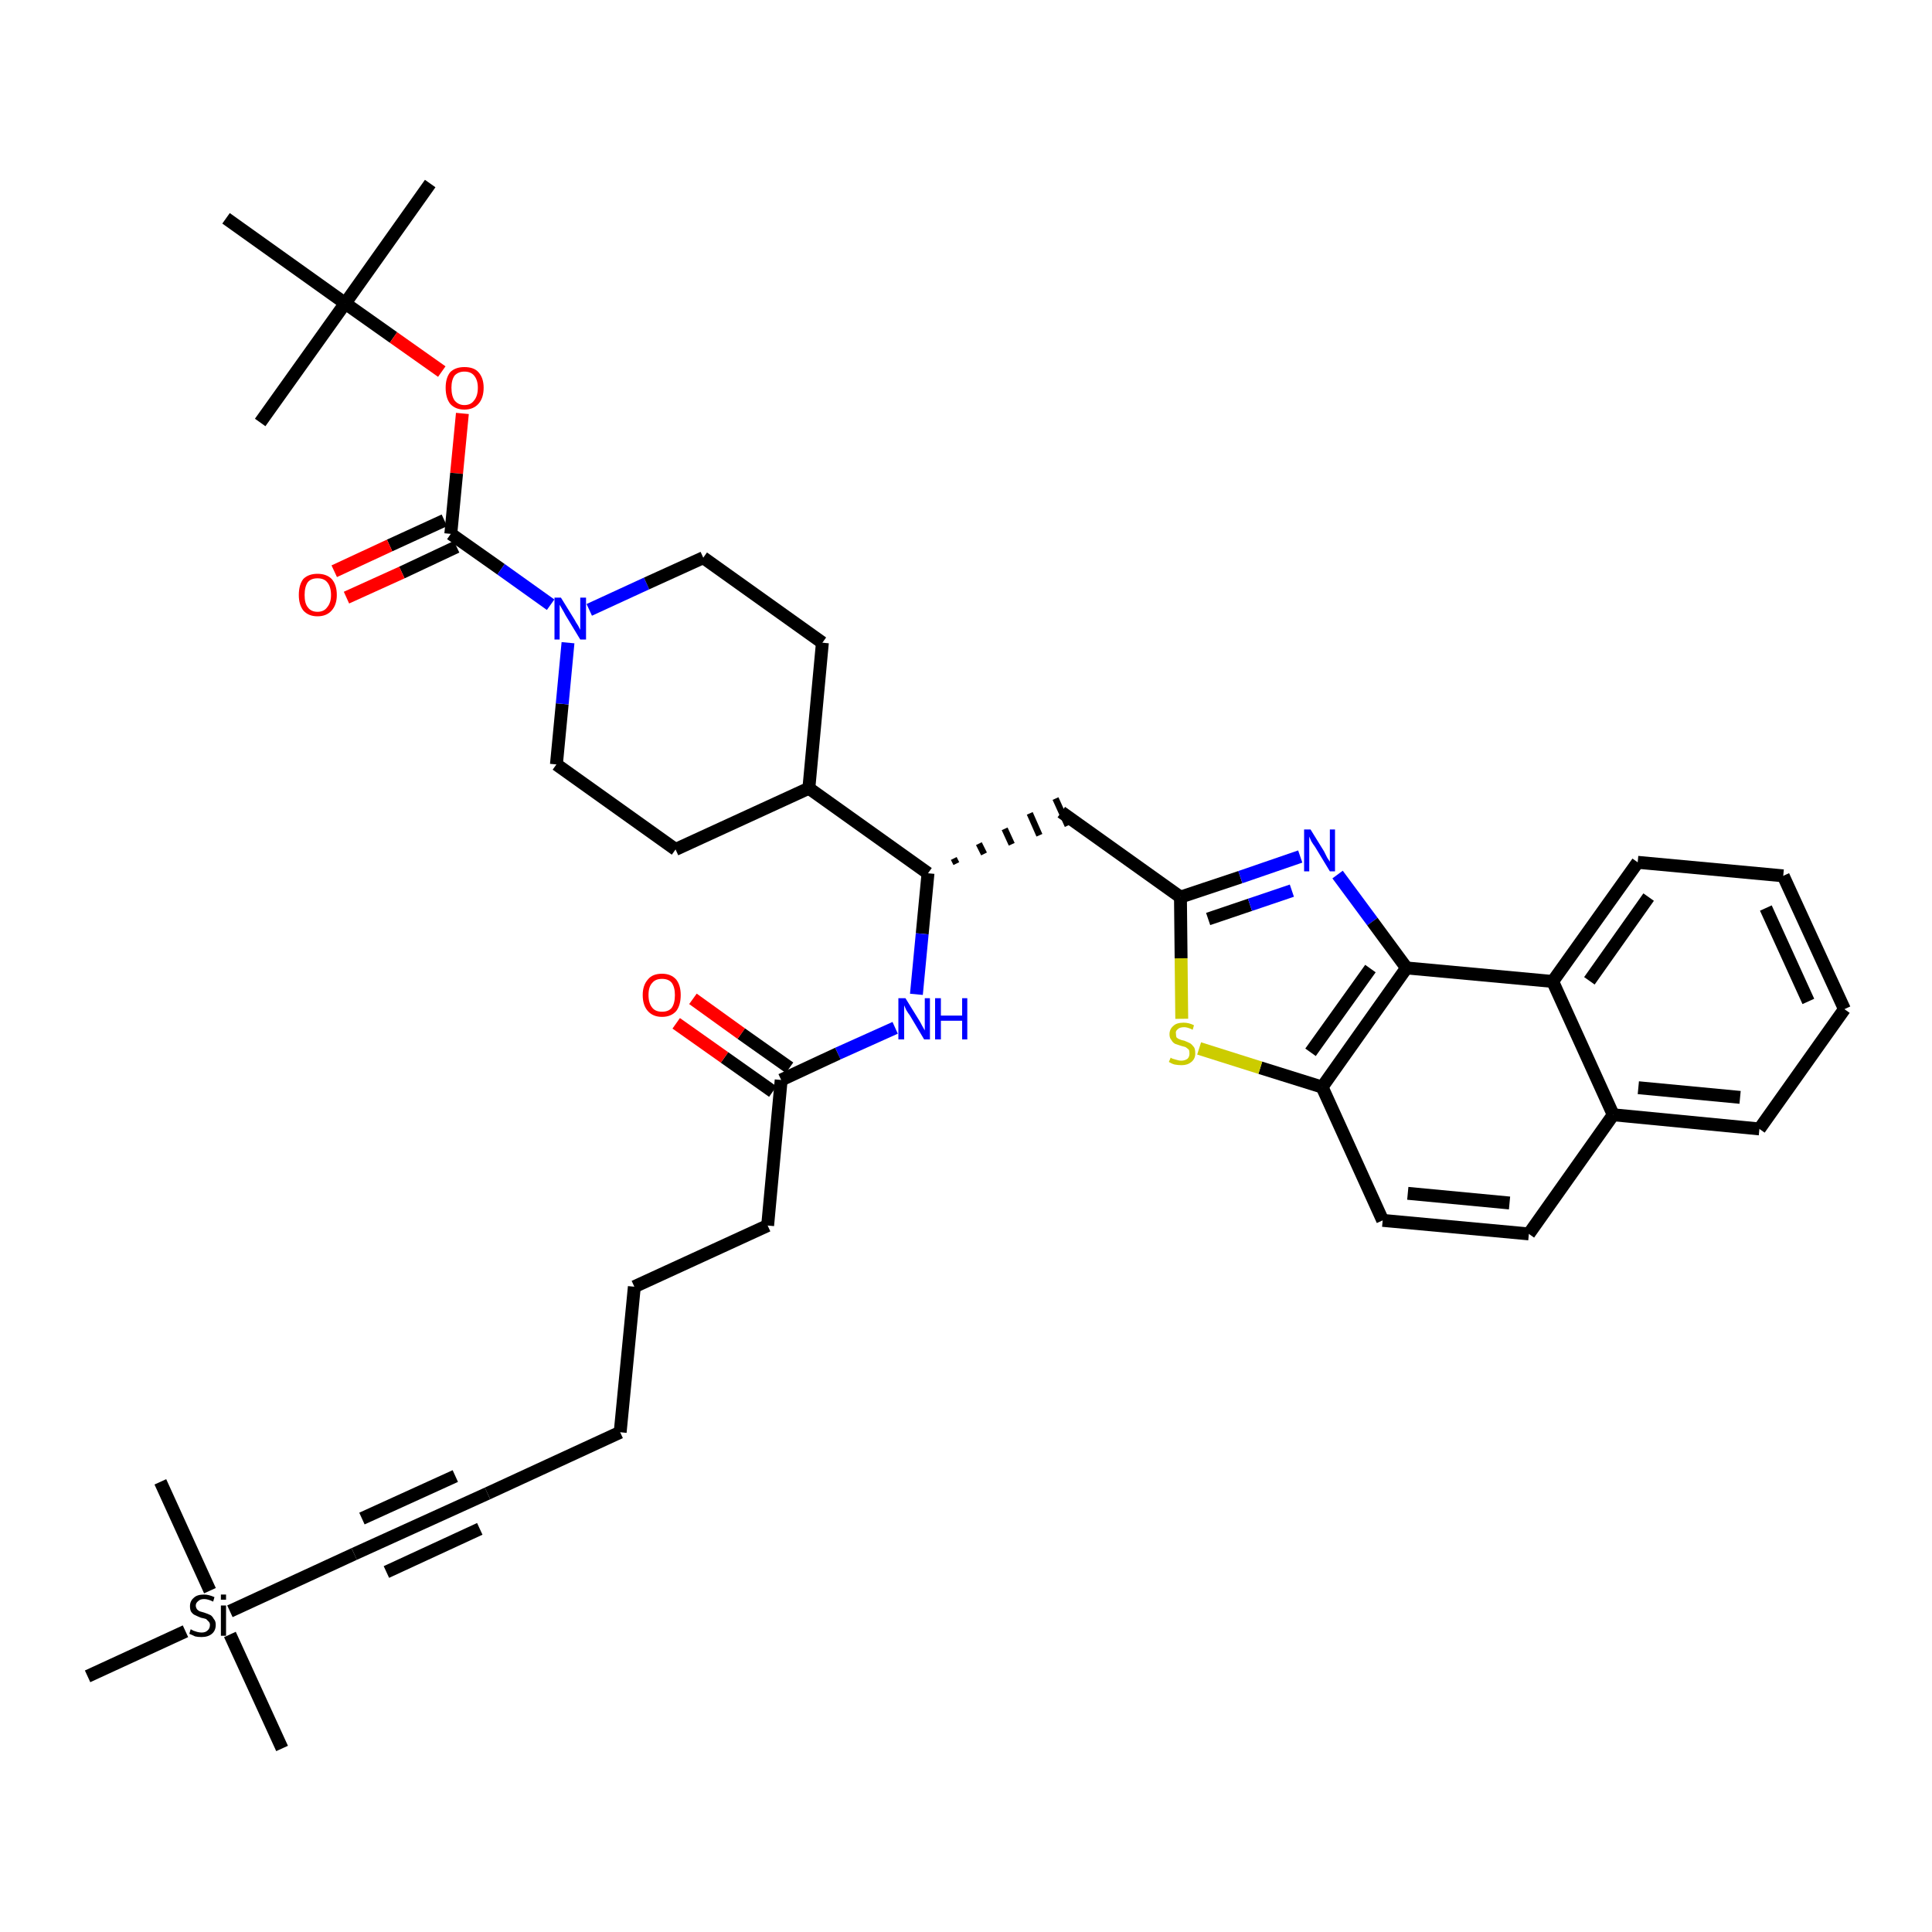 <?xml version='1.0' encoding='iso-8859-1'?>
<svg version='1.1' baseProfile='full'
              xmlns='http://www.w3.org/2000/svg'
                      xmlns:rdkit='http://www.rdkit.org/xml'
                      xmlns:xlink='http://www.w3.org/1999/xlink'
                  xml:space='preserve'
width='300px' height='300px' viewBox='0 0 300 300'>
<!-- END OF HEADER -->
<path class='bond-0 atom-0 atom-1' d='M 66.8,28.5 L 53.6,47.1' style='fill:none;fill-rule:evenodd;stroke:#000000;stroke-width:2.0px;stroke-linecap:butt;stroke-linejoin:miter;stroke-opacity:1' />
<path class='bond-1 atom-1 atom-2' d='M 53.6,47.1 L 40.4,65.6' style='fill:none;fill-rule:evenodd;stroke:#000000;stroke-width:2.0px;stroke-linecap:butt;stroke-linejoin:miter;stroke-opacity:1' />
<path class='bond-2 atom-1 atom-3' d='M 53.6,47.1 L 35.1,33.9' style='fill:none;fill-rule:evenodd;stroke:#000000;stroke-width:2.0px;stroke-linecap:butt;stroke-linejoin:miter;stroke-opacity:1' />
<path class='bond-3 atom-1 atom-4' d='M 53.6,47.1 L 61.1,52.4' style='fill:none;fill-rule:evenodd;stroke:#000000;stroke-width:2.0px;stroke-linecap:butt;stroke-linejoin:miter;stroke-opacity:1' />
<path class='bond-3 atom-1 atom-4' d='M 61.1,52.4 L 68.6,57.7' style='fill:none;fill-rule:evenodd;stroke:#FF0000;stroke-width:2.0px;stroke-linecap:butt;stroke-linejoin:miter;stroke-opacity:1' />
<path class='bond-4 atom-4 atom-5' d='M 71.8,64.2 L 70.9,73.5' style='fill:none;fill-rule:evenodd;stroke:#FF0000;stroke-width:2.0px;stroke-linecap:butt;stroke-linejoin:miter;stroke-opacity:1' />
<path class='bond-4 atom-4 atom-5' d='M 70.9,73.5 L 70.0,82.9' style='fill:none;fill-rule:evenodd;stroke:#000000;stroke-width:2.0px;stroke-linecap:butt;stroke-linejoin:miter;stroke-opacity:1' />
<path class='bond-5 atom-5 atom-6' d='M 69.0,80.8 L 60.5,84.7' style='fill:none;fill-rule:evenodd;stroke:#000000;stroke-width:2.0px;stroke-linecap:butt;stroke-linejoin:miter;stroke-opacity:1' />
<path class='bond-5 atom-5 atom-6' d='M 60.5,84.7 L 51.9,88.7' style='fill:none;fill-rule:evenodd;stroke:#FF0000;stroke-width:2.0px;stroke-linecap:butt;stroke-linejoin:miter;stroke-opacity:1' />
<path class='bond-5 atom-5 atom-6' d='M 70.9,84.9 L 62.4,88.9' style='fill:none;fill-rule:evenodd;stroke:#000000;stroke-width:2.0px;stroke-linecap:butt;stroke-linejoin:miter;stroke-opacity:1' />
<path class='bond-5 atom-5 atom-6' d='M 62.4,88.9 L 53.8,92.8' style='fill:none;fill-rule:evenodd;stroke:#FF0000;stroke-width:2.0px;stroke-linecap:butt;stroke-linejoin:miter;stroke-opacity:1' />
<path class='bond-6 atom-5 atom-7' d='M 70.0,82.9 L 77.8,88.4' style='fill:none;fill-rule:evenodd;stroke:#000000;stroke-width:2.0px;stroke-linecap:butt;stroke-linejoin:miter;stroke-opacity:1' />
<path class='bond-6 atom-5 atom-7' d='M 77.8,88.4 L 85.5,93.9' style='fill:none;fill-rule:evenodd;stroke:#0000FF;stroke-width:2.0px;stroke-linecap:butt;stroke-linejoin:miter;stroke-opacity:1' />
<path class='bond-7 atom-7 atom-8' d='M 91.5,94.7 L 100.4,90.6' style='fill:none;fill-rule:evenodd;stroke:#0000FF;stroke-width:2.0px;stroke-linecap:butt;stroke-linejoin:miter;stroke-opacity:1' />
<path class='bond-7 atom-7 atom-8' d='M 100.4,90.6 L 109.2,86.6' style='fill:none;fill-rule:evenodd;stroke:#000000;stroke-width:2.0px;stroke-linecap:butt;stroke-linejoin:miter;stroke-opacity:1' />
<path class='bond-39 atom-39 atom-7' d='M 86.4,118.7 L 87.3,109.3' style='fill:none;fill-rule:evenodd;stroke:#000000;stroke-width:2.0px;stroke-linecap:butt;stroke-linejoin:miter;stroke-opacity:1' />
<path class='bond-39 atom-39 atom-7' d='M 87.3,109.3 L 88.2,99.8' style='fill:none;fill-rule:evenodd;stroke:#0000FF;stroke-width:2.0px;stroke-linecap:butt;stroke-linejoin:miter;stroke-opacity:1' />
<path class='bond-8 atom-8 atom-9' d='M 109.2,86.6 L 127.7,99.8' style='fill:none;fill-rule:evenodd;stroke:#000000;stroke-width:2.0px;stroke-linecap:butt;stroke-linejoin:miter;stroke-opacity:1' />
<path class='bond-9 atom-9 atom-10' d='M 127.7,99.8 L 125.6,122.4' style='fill:none;fill-rule:evenodd;stroke:#000000;stroke-width:2.0px;stroke-linecap:butt;stroke-linejoin:miter;stroke-opacity:1' />
<path class='bond-10 atom-10 atom-11' d='M 125.6,122.4 L 144.1,135.6' style='fill:none;fill-rule:evenodd;stroke:#000000;stroke-width:2.0px;stroke-linecap:butt;stroke-linejoin:miter;stroke-opacity:1' />
<path class='bond-37 atom-10 atom-38' d='M 125.6,122.4 L 104.9,131.9' style='fill:none;fill-rule:evenodd;stroke:#000000;stroke-width:2.0px;stroke-linecap:butt;stroke-linejoin:miter;stroke-opacity:1' />
<path class='bond-11 atom-11 atom-12' d='M 148.5,134.1 L 148.1,133.3' style='fill:none;fill-rule:evenodd;stroke:#000000;stroke-width:1.0px;stroke-linecap:butt;stroke-linejoin:miter;stroke-opacity:1' />
<path class='bond-11 atom-11 atom-12' d='M 152.8,132.6 L 152.0,131.0' style='fill:none;fill-rule:evenodd;stroke:#000000;stroke-width:1.0px;stroke-linecap:butt;stroke-linejoin:miter;stroke-opacity:1' />
<path class='bond-11 atom-11 atom-12' d='M 157.1,131.1 L 156.0,128.7' style='fill:none;fill-rule:evenodd;stroke:#000000;stroke-width:1.0px;stroke-linecap:butt;stroke-linejoin:miter;stroke-opacity:1' />
<path class='bond-11 atom-11 atom-12' d='M 161.4,129.7 L 159.9,126.3' style='fill:none;fill-rule:evenodd;stroke:#000000;stroke-width:1.0px;stroke-linecap:butt;stroke-linejoin:miter;stroke-opacity:1' />
<path class='bond-11 atom-11 atom-12' d='M 165.8,128.2 L 163.9,124.0' style='fill:none;fill-rule:evenodd;stroke:#000000;stroke-width:1.0px;stroke-linecap:butt;stroke-linejoin:miter;stroke-opacity:1' />
<path class='bond-25 atom-11 atom-26' d='M 144.1,135.6 L 143.2,145.0' style='fill:none;fill-rule:evenodd;stroke:#000000;stroke-width:2.0px;stroke-linecap:butt;stroke-linejoin:miter;stroke-opacity:1' />
<path class='bond-25 atom-11 atom-26' d='M 143.2,145.0 L 142.3,154.4' style='fill:none;fill-rule:evenodd;stroke:#0000FF;stroke-width:2.0px;stroke-linecap:butt;stroke-linejoin:miter;stroke-opacity:1' />
<path class='bond-12 atom-12 atom-13' d='M 164.8,126.1 L 183.3,139.3' style='fill:none;fill-rule:evenodd;stroke:#000000;stroke-width:2.0px;stroke-linecap:butt;stroke-linejoin:miter;stroke-opacity:1' />
<path class='bond-13 atom-13 atom-14' d='M 183.3,139.3 L 192.6,136.2' style='fill:none;fill-rule:evenodd;stroke:#000000;stroke-width:2.0px;stroke-linecap:butt;stroke-linejoin:miter;stroke-opacity:1' />
<path class='bond-13 atom-13 atom-14' d='M 192.6,136.2 L 201.9,133.0' style='fill:none;fill-rule:evenodd;stroke:#0000FF;stroke-width:2.0px;stroke-linecap:butt;stroke-linejoin:miter;stroke-opacity:1' />
<path class='bond-13 atom-13 atom-14' d='M 187.6,142.7 L 194.1,140.5' style='fill:none;fill-rule:evenodd;stroke:#000000;stroke-width:2.0px;stroke-linecap:butt;stroke-linejoin:miter;stroke-opacity:1' />
<path class='bond-13 atom-13 atom-14' d='M 194.1,140.5 L 200.6,138.3' style='fill:none;fill-rule:evenodd;stroke:#0000FF;stroke-width:2.0px;stroke-linecap:butt;stroke-linejoin:miter;stroke-opacity:1' />
<path class='bond-40 atom-25 atom-13' d='M 183.5,158.2 L 183.4,148.8' style='fill:none;fill-rule:evenodd;stroke:#CCCC00;stroke-width:2.0px;stroke-linecap:butt;stroke-linejoin:miter;stroke-opacity:1' />
<path class='bond-40 atom-25 atom-13' d='M 183.4,148.8 L 183.3,139.3' style='fill:none;fill-rule:evenodd;stroke:#000000;stroke-width:2.0px;stroke-linecap:butt;stroke-linejoin:miter;stroke-opacity:1' />
<path class='bond-14 atom-14 atom-15' d='M 207.7,135.8 L 213.1,143.1' style='fill:none;fill-rule:evenodd;stroke:#0000FF;stroke-width:2.0px;stroke-linecap:butt;stroke-linejoin:miter;stroke-opacity:1' />
<path class='bond-14 atom-14 atom-15' d='M 213.1,143.1 L 218.4,150.3' style='fill:none;fill-rule:evenodd;stroke:#000000;stroke-width:2.0px;stroke-linecap:butt;stroke-linejoin:miter;stroke-opacity:1' />
<path class='bond-15 atom-15 atom-16' d='M 218.4,150.3 L 205.3,168.8' style='fill:none;fill-rule:evenodd;stroke:#000000;stroke-width:2.0px;stroke-linecap:butt;stroke-linejoin:miter;stroke-opacity:1' />
<path class='bond-15 atom-15 atom-16' d='M 212.8,150.4 L 203.5,163.4' style='fill:none;fill-rule:evenodd;stroke:#000000;stroke-width:2.0px;stroke-linecap:butt;stroke-linejoin:miter;stroke-opacity:1' />
<path class='bond-41 atom-24 atom-15' d='M 241.1,152.4 L 218.4,150.3' style='fill:none;fill-rule:evenodd;stroke:#000000;stroke-width:2.0px;stroke-linecap:butt;stroke-linejoin:miter;stroke-opacity:1' />
<path class='bond-16 atom-16 atom-17' d='M 205.3,168.8 L 214.7,189.5' style='fill:none;fill-rule:evenodd;stroke:#000000;stroke-width:2.0px;stroke-linecap:butt;stroke-linejoin:miter;stroke-opacity:1' />
<path class='bond-24 atom-16 atom-25' d='M 205.3,168.8 L 195.7,165.8' style='fill:none;fill-rule:evenodd;stroke:#000000;stroke-width:2.0px;stroke-linecap:butt;stroke-linejoin:miter;stroke-opacity:1' />
<path class='bond-24 atom-16 atom-25' d='M 195.7,165.8 L 186.2,162.8' style='fill:none;fill-rule:evenodd;stroke:#CCCC00;stroke-width:2.0px;stroke-linecap:butt;stroke-linejoin:miter;stroke-opacity:1' />
<path class='bond-17 atom-17 atom-18' d='M 214.7,189.5 L 237.4,191.6' style='fill:none;fill-rule:evenodd;stroke:#000000;stroke-width:2.0px;stroke-linecap:butt;stroke-linejoin:miter;stroke-opacity:1' />
<path class='bond-17 atom-17 atom-18' d='M 218.6,185.3 L 234.4,186.8' style='fill:none;fill-rule:evenodd;stroke:#000000;stroke-width:2.0px;stroke-linecap:butt;stroke-linejoin:miter;stroke-opacity:1' />
<path class='bond-18 atom-18 atom-19' d='M 237.4,191.6 L 250.5,173.1' style='fill:none;fill-rule:evenodd;stroke:#000000;stroke-width:2.0px;stroke-linecap:butt;stroke-linejoin:miter;stroke-opacity:1' />
<path class='bond-19 atom-19 atom-20' d='M 250.5,173.1 L 273.2,175.3' style='fill:none;fill-rule:evenodd;stroke:#000000;stroke-width:2.0px;stroke-linecap:butt;stroke-linejoin:miter;stroke-opacity:1' />
<path class='bond-19 atom-19 atom-20' d='M 254.4,168.9 L 270.2,170.4' style='fill:none;fill-rule:evenodd;stroke:#000000;stroke-width:2.0px;stroke-linecap:butt;stroke-linejoin:miter;stroke-opacity:1' />
<path class='bond-42 atom-24 atom-19' d='M 241.1,152.4 L 250.5,173.1' style='fill:none;fill-rule:evenodd;stroke:#000000;stroke-width:2.0px;stroke-linecap:butt;stroke-linejoin:miter;stroke-opacity:1' />
<path class='bond-20 atom-20 atom-21' d='M 273.2,175.3 L 286.4,156.7' style='fill:none;fill-rule:evenodd;stroke:#000000;stroke-width:2.0px;stroke-linecap:butt;stroke-linejoin:miter;stroke-opacity:1' />
<path class='bond-21 atom-21 atom-22' d='M 286.4,156.7 L 276.9,136.0' style='fill:none;fill-rule:evenodd;stroke:#000000;stroke-width:2.0px;stroke-linecap:butt;stroke-linejoin:miter;stroke-opacity:1' />
<path class='bond-21 atom-21 atom-22' d='M 280.8,155.5 L 274.2,141.0' style='fill:none;fill-rule:evenodd;stroke:#000000;stroke-width:2.0px;stroke-linecap:butt;stroke-linejoin:miter;stroke-opacity:1' />
<path class='bond-22 atom-22 atom-23' d='M 276.9,136.0 L 254.3,133.9' style='fill:none;fill-rule:evenodd;stroke:#000000;stroke-width:2.0px;stroke-linecap:butt;stroke-linejoin:miter;stroke-opacity:1' />
<path class='bond-23 atom-23 atom-24' d='M 254.3,133.9 L 241.1,152.4' style='fill:none;fill-rule:evenodd;stroke:#000000;stroke-width:2.0px;stroke-linecap:butt;stroke-linejoin:miter;stroke-opacity:1' />
<path class='bond-23 atom-23 atom-24' d='M 256.0,139.3 L 246.8,152.3' style='fill:none;fill-rule:evenodd;stroke:#000000;stroke-width:2.0px;stroke-linecap:butt;stroke-linejoin:miter;stroke-opacity:1' />
<path class='bond-26 atom-26 atom-27' d='M 139.0,159.6 L 130.1,163.6' style='fill:none;fill-rule:evenodd;stroke:#0000FF;stroke-width:2.0px;stroke-linecap:butt;stroke-linejoin:miter;stroke-opacity:1' />
<path class='bond-26 atom-26 atom-27' d='M 130.1,163.6 L 121.3,167.7' style='fill:none;fill-rule:evenodd;stroke:#000000;stroke-width:2.0px;stroke-linecap:butt;stroke-linejoin:miter;stroke-opacity:1' />
<path class='bond-27 atom-27 atom-28' d='M 122.6,165.8 L 115.1,160.5' style='fill:none;fill-rule:evenodd;stroke:#000000;stroke-width:2.0px;stroke-linecap:butt;stroke-linejoin:miter;stroke-opacity:1' />
<path class='bond-27 atom-27 atom-28' d='M 115.1,160.5 L 107.6,155.1' style='fill:none;fill-rule:evenodd;stroke:#FF0000;stroke-width:2.0px;stroke-linecap:butt;stroke-linejoin:miter;stroke-opacity:1' />
<path class='bond-27 atom-27 atom-28' d='M 120.0,169.5 L 112.5,164.2' style='fill:none;fill-rule:evenodd;stroke:#000000;stroke-width:2.0px;stroke-linecap:butt;stroke-linejoin:miter;stroke-opacity:1' />
<path class='bond-27 atom-27 atom-28' d='M 112.5,164.2 L 105.0,158.9' style='fill:none;fill-rule:evenodd;stroke:#FF0000;stroke-width:2.0px;stroke-linecap:butt;stroke-linejoin:miter;stroke-opacity:1' />
<path class='bond-28 atom-27 atom-29' d='M 121.3,167.7 L 119.2,190.3' style='fill:none;fill-rule:evenodd;stroke:#000000;stroke-width:2.0px;stroke-linecap:butt;stroke-linejoin:miter;stroke-opacity:1' />
<path class='bond-29 atom-29 atom-30' d='M 119.2,190.3 L 98.5,199.8' style='fill:none;fill-rule:evenodd;stroke:#000000;stroke-width:2.0px;stroke-linecap:butt;stroke-linejoin:miter;stroke-opacity:1' />
<path class='bond-30 atom-30 atom-31' d='M 98.5,199.8 L 96.3,222.4' style='fill:none;fill-rule:evenodd;stroke:#000000;stroke-width:2.0px;stroke-linecap:butt;stroke-linejoin:miter;stroke-opacity:1' />
<path class='bond-31 atom-31 atom-32' d='M 96.3,222.4 L 75.7,231.9' style='fill:none;fill-rule:evenodd;stroke:#000000;stroke-width:2.0px;stroke-linecap:butt;stroke-linejoin:miter;stroke-opacity:1' />
<path class='bond-32 atom-32 atom-33' d='M 75.7,231.9 L 55.0,241.3' style='fill:none;fill-rule:evenodd;stroke:#000000;stroke-width:2.0px;stroke-linecap:butt;stroke-linejoin:miter;stroke-opacity:1' />
<path class='bond-32 atom-32 atom-33' d='M 70.7,229.2 L 56.2,235.8' style='fill:none;fill-rule:evenodd;stroke:#000000;stroke-width:2.0px;stroke-linecap:butt;stroke-linejoin:miter;stroke-opacity:1' />
<path class='bond-32 atom-32 atom-33' d='M 74.5,237.4 L 60.0,244.1' style='fill:none;fill-rule:evenodd;stroke:#000000;stroke-width:2.0px;stroke-linecap:butt;stroke-linejoin:miter;stroke-opacity:1' />
<path class='bond-33 atom-33 atom-34' d='M 55.0,241.3 L 35.7,250.2' style='fill:none;fill-rule:evenodd;stroke:#000000;stroke-width:2.0px;stroke-linecap:butt;stroke-linejoin:miter;stroke-opacity:1' />
<path class='bond-34 atom-34 atom-35' d='M 35.7,253.8 L 43.8,271.5' style='fill:none;fill-rule:evenodd;stroke:#000000;stroke-width:2.0px;stroke-linecap:butt;stroke-linejoin:miter;stroke-opacity:1' />
<path class='bond-35 atom-34 atom-36' d='M 32.6,247.0 L 24.9,230.1' style='fill:none;fill-rule:evenodd;stroke:#000000;stroke-width:2.0px;stroke-linecap:butt;stroke-linejoin:miter;stroke-opacity:1' />
<path class='bond-36 atom-34 atom-37' d='M 28.8,253.3 L 13.6,260.3' style='fill:none;fill-rule:evenodd;stroke:#000000;stroke-width:2.0px;stroke-linecap:butt;stroke-linejoin:miter;stroke-opacity:1' />
<path class='bond-38 atom-38 atom-39' d='M 104.9,131.9 L 86.4,118.7' style='fill:none;fill-rule:evenodd;stroke:#000000;stroke-width:2.0px;stroke-linecap:butt;stroke-linejoin:miter;stroke-opacity:1' />
<path  class='atom-4' d='M 69.2 60.2
Q 69.2 58.7, 69.9 57.8
Q 70.7 57.0, 72.1 57.0
Q 73.6 57.0, 74.3 57.8
Q 75.1 58.7, 75.1 60.2
Q 75.1 61.8, 74.3 62.7
Q 73.5 63.6, 72.1 63.6
Q 70.7 63.6, 69.9 62.7
Q 69.2 61.8, 69.2 60.2
M 72.1 62.9
Q 73.1 62.9, 73.6 62.2
Q 74.2 61.5, 74.2 60.2
Q 74.2 59.0, 73.6 58.3
Q 73.1 57.7, 72.1 57.7
Q 71.2 57.7, 70.6 58.3
Q 70.1 59.0, 70.1 60.2
Q 70.1 61.5, 70.6 62.2
Q 71.2 62.9, 72.1 62.9
' fill='#FF0000'/>
<path  class='atom-6' d='M 46.4 92.4
Q 46.4 90.8, 47.1 89.9
Q 47.9 89.1, 49.3 89.1
Q 50.7 89.1, 51.5 89.9
Q 52.3 90.8, 52.3 92.4
Q 52.3 93.9, 51.5 94.8
Q 50.7 95.7, 49.3 95.7
Q 47.9 95.7, 47.1 94.8
Q 46.4 93.9, 46.4 92.4
M 49.3 95.0
Q 50.3 95.0, 50.8 94.3
Q 51.4 93.6, 51.4 92.4
Q 51.4 91.1, 50.8 90.4
Q 50.3 89.8, 49.3 89.8
Q 48.3 89.8, 47.8 90.4
Q 47.3 91.1, 47.3 92.4
Q 47.3 93.7, 47.8 94.3
Q 48.3 95.0, 49.3 95.0
' fill='#FF0000'/>
<path  class='atom-7' d='M 87.1 92.8
L 89.2 96.2
Q 89.4 96.6, 89.8 97.2
Q 90.1 97.8, 90.1 97.8
L 90.1 92.8
L 91.0 92.8
L 91.0 99.3
L 90.1 99.3
L 87.8 95.5
Q 87.6 95.1, 87.3 94.6
Q 87.0 94.1, 86.9 93.9
L 86.9 99.3
L 86.1 99.3
L 86.1 92.8
L 87.1 92.8
' fill='#0000FF'/>
<path  class='atom-14' d='M 203.5 128.8
L 205.6 132.2
Q 205.8 132.6, 206.1 133.2
Q 206.5 133.8, 206.5 133.8
L 206.5 128.8
L 207.3 128.8
L 207.3 135.3
L 206.5 135.3
L 204.2 131.5
Q 203.9 131.1, 203.6 130.6
Q 203.4 130.1, 203.3 129.9
L 203.3 135.3
L 202.5 135.3
L 202.5 128.8
L 203.5 128.8
' fill='#0000FF'/>
<path  class='atom-25' d='M 181.8 164.2
Q 181.8 164.3, 182.1 164.4
Q 182.4 164.5, 182.8 164.6
Q 183.1 164.7, 183.4 164.7
Q 184.0 164.7, 184.4 164.4
Q 184.7 164.1, 184.7 163.6
Q 184.7 163.2, 184.6 163.0
Q 184.4 162.8, 184.1 162.6
Q 183.8 162.5, 183.4 162.4
Q 182.8 162.2, 182.5 162.1
Q 182.1 161.9, 181.9 161.5
Q 181.6 161.2, 181.6 160.6
Q 181.6 159.8, 182.2 159.3
Q 182.7 158.8, 183.8 158.8
Q 184.6 158.8, 185.4 159.2
L 185.2 159.9
Q 184.4 159.5, 183.9 159.5
Q 183.2 159.5, 182.9 159.8
Q 182.5 160.1, 182.6 160.5
Q 182.6 160.9, 182.7 161.1
Q 182.9 161.3, 183.2 161.4
Q 183.4 161.5, 183.9 161.6
Q 184.4 161.8, 184.8 162.0
Q 185.1 162.2, 185.4 162.6
Q 185.6 162.9, 185.6 163.6
Q 185.6 164.4, 185.0 164.9
Q 184.4 165.4, 183.5 165.4
Q 182.9 165.4, 182.4 165.3
Q 182.0 165.2, 181.5 164.9
L 181.8 164.2
' fill='#CCCC00'/>
<path  class='atom-26' d='M 140.6 155.0
L 142.7 158.4
Q 142.9 158.7, 143.2 159.3
Q 143.6 160.0, 143.6 160.0
L 143.6 155.0
L 144.4 155.0
L 144.4 161.4
L 143.5 161.4
L 141.3 157.7
Q 141.0 157.3, 140.7 156.8
Q 140.5 156.3, 140.4 156.1
L 140.4 161.4
L 139.5 161.4
L 139.5 155.0
L 140.6 155.0
' fill='#0000FF'/>
<path  class='atom-26' d='M 145.2 155.0
L 146.1 155.0
L 146.1 157.7
L 149.4 157.7
L 149.4 155.0
L 150.2 155.0
L 150.2 161.4
L 149.4 161.4
L 149.4 158.5
L 146.1 158.5
L 146.1 161.4
L 145.2 161.4
L 145.2 155.0
' fill='#0000FF'/>
<path  class='atom-28' d='M 99.8 154.5
Q 99.8 153.0, 100.6 152.1
Q 101.3 151.2, 102.8 151.2
Q 104.2 151.2, 105.0 152.1
Q 105.7 153.0, 105.7 154.5
Q 105.7 156.1, 105.0 157.0
Q 104.2 157.9, 102.8 157.9
Q 101.4 157.9, 100.6 157.0
Q 99.8 156.1, 99.8 154.5
M 102.8 157.1
Q 103.8 157.1, 104.3 156.5
Q 104.8 155.8, 104.8 154.5
Q 104.8 153.3, 104.3 152.6
Q 103.8 152.0, 102.8 152.0
Q 101.8 152.0, 101.3 152.6
Q 100.7 153.2, 100.7 154.5
Q 100.7 155.8, 101.3 156.5
Q 101.8 157.1, 102.8 157.1
' fill='#FF0000'/>
<path  class='atom-34' d='M 29.6 253.0
Q 29.7 253.0, 30.0 253.2
Q 30.3 253.3, 30.6 253.4
Q 31.0 253.5, 31.3 253.5
Q 31.9 253.5, 32.2 253.2
Q 32.6 252.9, 32.6 252.3
Q 32.6 252.0, 32.4 251.8
Q 32.2 251.6, 32.0 251.4
Q 31.7 251.3, 31.2 251.2
Q 30.7 251.0, 30.3 250.8
Q 30.0 250.7, 29.7 250.3
Q 29.5 250.0, 29.5 249.4
Q 29.5 248.6, 30.1 248.1
Q 30.6 247.6, 31.7 247.6
Q 32.4 247.6, 33.3 248.0
L 33.1 248.7
Q 32.3 248.3, 31.7 248.3
Q 31.1 248.3, 30.8 248.6
Q 30.4 248.9, 30.4 249.3
Q 30.4 249.6, 30.6 249.9
Q 30.8 250.1, 31.0 250.2
Q 31.3 250.3, 31.7 250.4
Q 32.3 250.6, 32.7 250.8
Q 33.0 251.0, 33.2 251.4
Q 33.5 251.7, 33.5 252.3
Q 33.5 253.2, 32.9 253.7
Q 32.3 254.2, 31.3 254.2
Q 30.7 254.2, 30.3 254.1
Q 29.9 253.9, 29.4 253.7
L 29.6 253.0
' fill='#000000'/>
<path  class='atom-34' d='M 34.3 247.6
L 35.1 247.6
L 35.1 248.4
L 34.3 248.4
L 34.3 247.6
M 34.3 249.3
L 35.1 249.3
L 35.1 254.0
L 34.3 254.0
L 34.3 249.3
' fill='#000000'/>
</svg>
